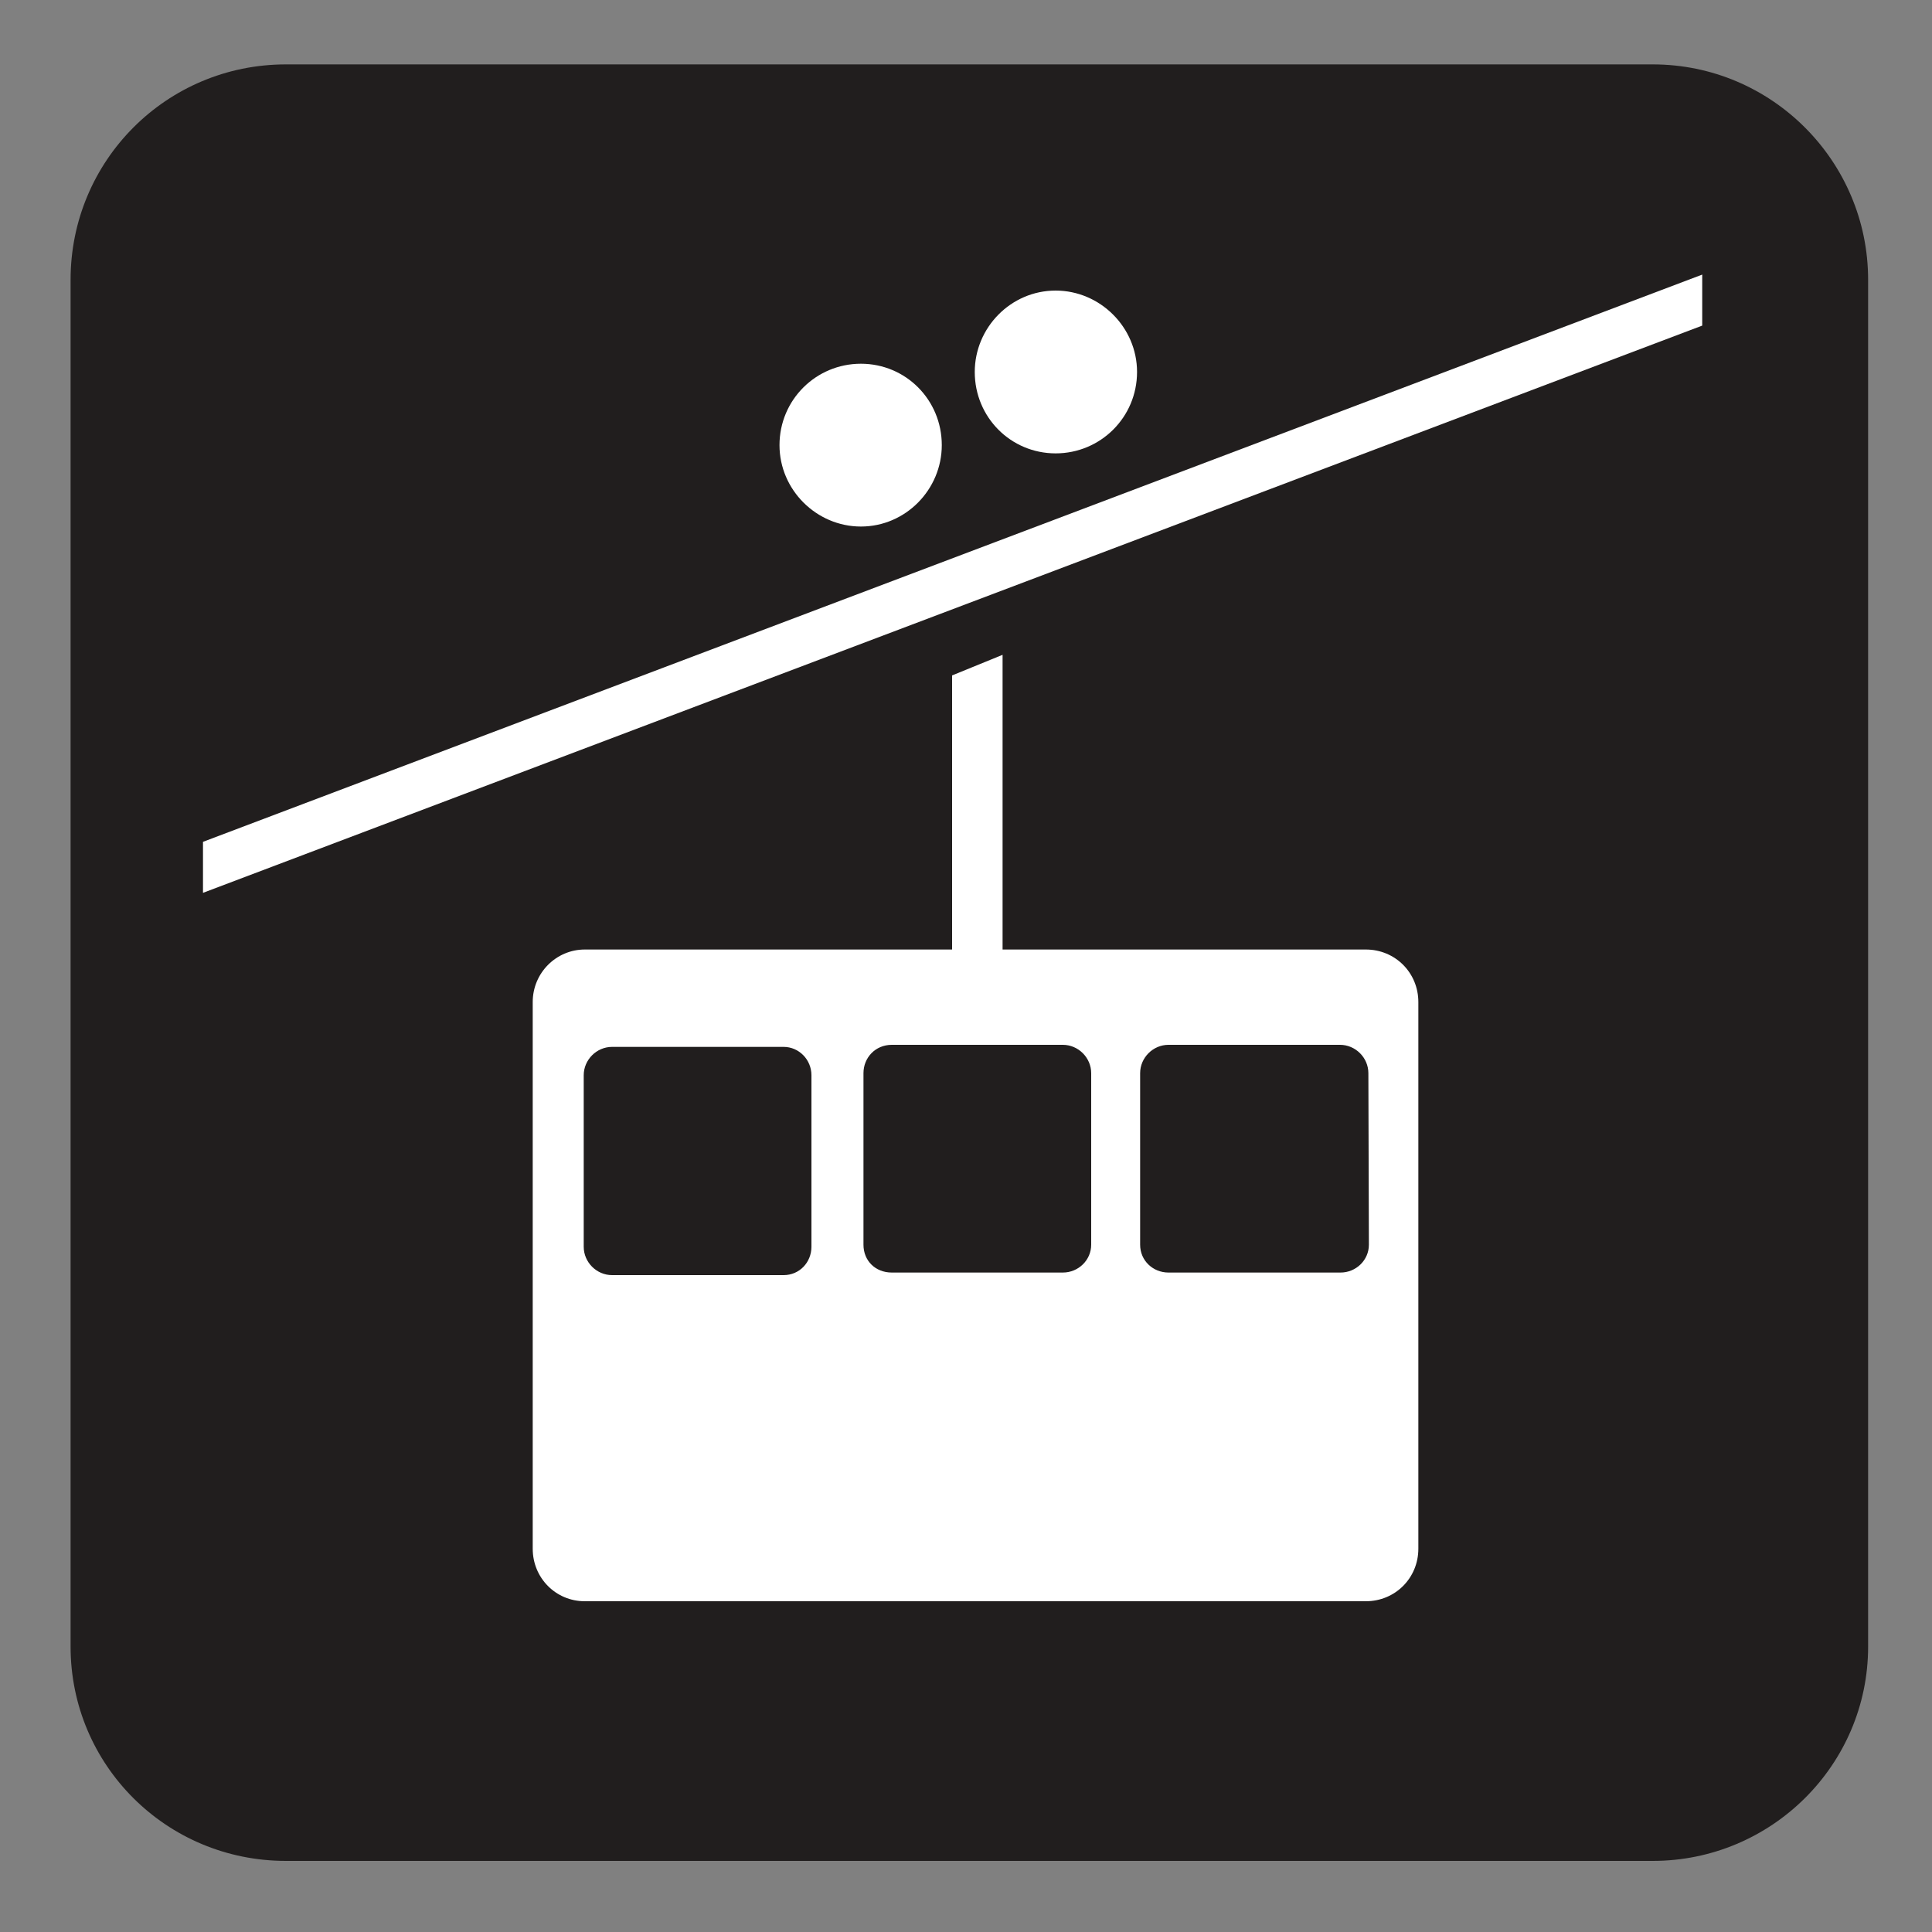 <?xml version="1.0" encoding="UTF-8" standalone="no"?>
<!-- Created with Inkscape (http://www.inkscape.org/) -->

<svg
   xmlns:dc="http://purl.org/dc/elements/1.1/"
   xmlns:cc="http://creativecommons.org/ns#"
   xmlns:rdf="http://www.w3.org/1999/02/22-rdf-syntax-ns#"
   xmlns:svg="http://www.w3.org/2000/svg"
   xmlns="http://www.w3.org/2000/svg"
   xmlns:sodipodi="http://sodipodi.sourceforge.net/DTD/sodipodi-0.dtd"
   xmlns:inkscape="http://www.inkscape.org/namespaces/inkscape"
   width="3.75mm"
   height="3.75mm"
   viewBox="0 0 3.75 3.75"
   version="1.1"
   id="svg13826"
   inkscape:version="0.92.1 r15371"
   sodipodi:docname="tramway_dark.svg">
  <rect x="0" y="0" width="3.75" height="3.75" fill="#808080" stroke="none"/>
  <defs
     id="defs13820" />
  <sodipodi:namedview
     id="base"
     pagecolor="#ffffff"
     bordercolor="#666666"
     borderopacity="1.0"
     inkscape:pageopacity="0.0"
     inkscape:pageshadow="2"
     inkscape:zoom="28.687777"
     inkscape:cx="7.288884"
     inkscape:cy="6.4105833"
     inkscape:document-units="mm"
     inkscape:current-layer="layer1"
     showgrid="false"
     inkscape:window-width="644"
     inkscape:window-height="699"
     inkscape:window-x="714"
     inkscape:window-y="32"
     inkscape:window-maximized="0"
     showguides="true"
     inkscape:guide-bbox="true"
     gridtolerance="10"
     guidetolerance="2">
    <inkscape:grid
       type="xygrid"
       id="grid13828" />
    <sodipodi:guide
       position="0.13,3.848"
       orientation="1,0"
       id="guide20533"
       inkscape:locked="false" />
    <sodipodi:guide
       position="1.917,3.613"
       orientation="0,1"
       id="guide20535"
       inkscape:locked="false" />
  </sodipodi:namedview>
  <g
     inkscape:label="Layer 1"
     inkscape:groupmode="layer"
     id="layer1"
     transform="translate(0,-293.25)">
    <path
       inkscape:connector-curvature="0"
       id="path2213"
       d="m 0.555,293.447 c -0.192,0 -0.347,0.154 -0.347,0.346 v 2.653 c 0,0.192 0.156,0.346 0.347,0.346 H 3.208 c 0.192,0 0.346,-0.154 0.346,-0.346 v -2.653 c 0,-0.192 -0.154,-0.346 -0.346,-0.346 z m 0,0"
       style="fill:#ffffff;fill-opacity:1;fill-rule:nonzero;stroke:none;stroke-width:0.353" />
    <path
       inkscape:connector-curvature="0"
       id="path2215"
       d="m 3.208,296.862 c 0.23,0 0.418,-0.186 0.418,-0.416 v -2.653 c 0,-0.23 -0.187,-0.418 -0.418,-0.418 H 0.555 c -0.232,0 -0.418,0.187 -0.418,0.418 v 2.653 c 0,0.23 0.186,0.416 0.418,0.416 z m 0,0"
       style="fill:#211e1e;fill-opacity:1;fill-rule:nonzero;stroke:none;stroke-width:0.353" />
    <path
       inkscape:connector-curvature="0"
       id="path2217"
       d="m 3.304,293.882 v -0.099 l -2.91,1.101 v 0.099 z m 0,0"
       style="fill:#ffffff;fill-opacity:1;fill-rule:nonzero;stroke:none;stroke-width:0.353" />
    <path
       inkscape:connector-curvature="0"
       id="path2219"
       d="m 1.671,294.272 c 0.087,0 0.157,-0.072 0.157,-0.158 0,-0.088 -0.07,-0.158 -0.157,-0.158 -0.087,0 -0.158,0.07 -0.158,0.158 0,0.087 0.072,0.158 0.158,0.158"
       style="fill:#ffffff;fill-opacity:1;fill-rule:nonzero;stroke:none;stroke-width:0.353" />
    <path
       inkscape:connector-curvature="0"
       id="path2221"
       d="m 2.657,295.666 c 0,0.03 -0.025,0.054 -0.055,0.054 H 2.268 c -0.03,0 -0.055,-0.023 -0.055,-0.054 v -0.333 c 0,-0.03 0.025,-0.055 0.055,-0.055 h 0.333 c 0.03,0 0.055,0.025 0.055,0.055 z m -0.539,0 c 0,0.03 -0.025,0.054 -0.055,0.054 h -0.332 c -0.032,0 -0.055,-0.023 -0.055,-0.054 v -0.333 c 0,-0.03 0.023,-0.055 0.055,-0.055 h 0.332 c 0.03,0 0.055,0.025 0.055,0.055 z m -0.543,0.004 c 0,0.03 -0.023,0.055 -0.054,0.055 H 1.188 c -0.03,0 -0.055,-0.025 -0.055,-0.055 v -0.333 c 0,-0.03 0.025,-0.055 0.055,-0.055 h 0.333 c 0.03,0 0.054,0.025 0.054,0.055 z m 1.076,-0.577 H 1.946 v -0.572 l -0.098,0.04 v 0.532 H 1.135 c -0.055,0 -0.101,0.045 -0.101,0.102 v 1.061 c 0,0.057 0.045,0.102 0.101,0.102 h 1.516 c 0.057,0 0.102,-0.045 0.102,-0.102 v -1.061 c 0,-0.057 -0.045,-0.102 -0.102,-0.102"
       style="fill:#ffffff;fill-opacity:1;fill-rule:nonzero;stroke:none;stroke-width:0.353" />
    <path
       inkscape:connector-curvature="0"
       id="path2223"
       d="m 2.049,294.13 c 0.087,0 0.158,-0.07 0.158,-0.158 0,-0.087 -0.072,-0.158 -0.158,-0.158 -0.087,0 -0.157,0.072 -0.157,0.158 0,0.088 0.07,0.158 0.157,0.158"
       style="fill:#ffffff;fill-opacity:1;fill-rule:nonzero;stroke:none;stroke-width:0.353" />
  </g>
</svg>
